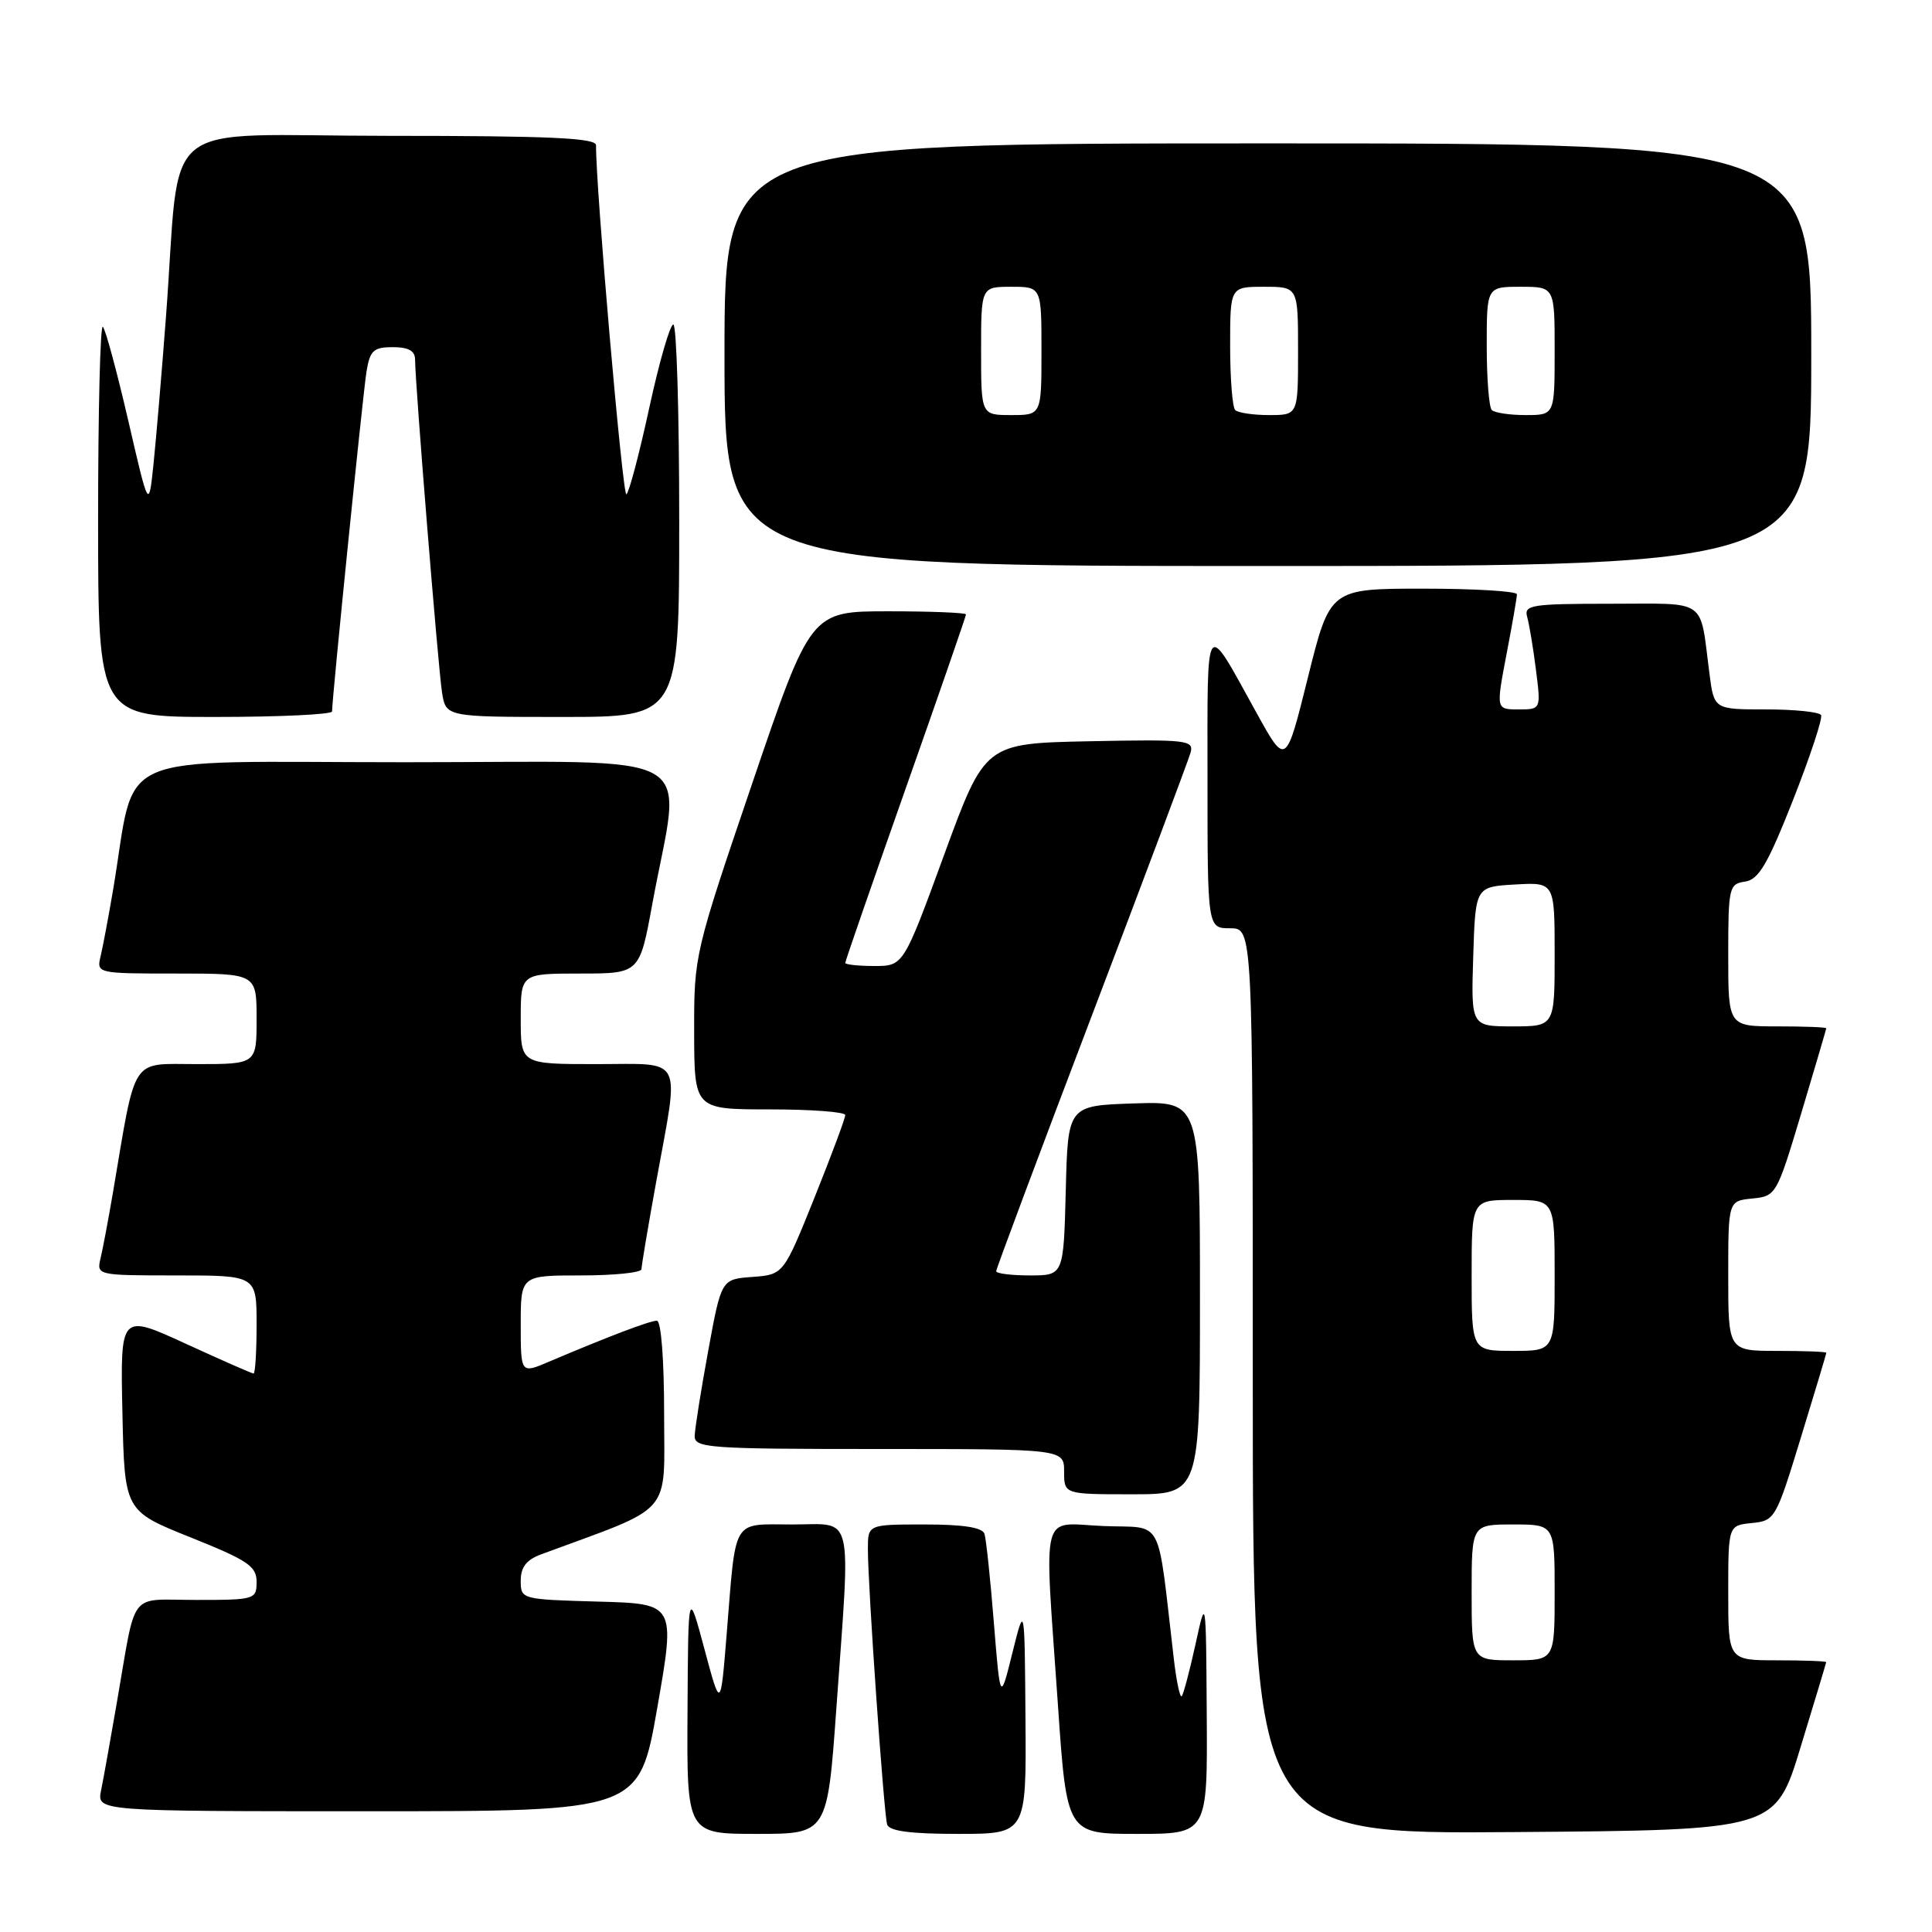 <?xml version="1.0" encoding="UTF-8" standalone="no"?>
<!DOCTYPE svg PUBLIC "-//W3C//DTD SVG 1.1//EN" "http://www.w3.org/Graphics/SVG/1.1/DTD/svg11.dtd" >
<svg xmlns="http://www.w3.org/2000/svg" xmlns:xlink="http://www.w3.org/1999/xlink" version="1.1" viewBox="0 0 256 256">
 <g >
 <path fill="currentColor"
d=" M 110.83 226.25 C 112.72 199.81 113.24 202.00 105.02 202.00 C 96.89 202.00 97.56 200.89 96.29 216.50 C 95.48 226.50 95.48 226.50 93.34 218.50 C 91.19 210.50 91.19 210.50 91.10 226.75 C 91.00 243.00 91.00 243.00 100.31 243.00 C 109.63 243.00 109.63 243.00 110.83 226.25 Z  M 135.88 227.75 C 135.77 212.50 135.77 212.50 134.15 219.00 C 132.54 225.50 132.54 225.50 131.69 215.00 C 131.23 209.22 130.67 203.94 130.45 203.25 C 130.19 202.40 127.68 202.00 122.53 202.00 C 115.00 202.00 115.00 202.00 115.00 205.25 C 114.99 210.11 117.11 240.31 117.55 241.75 C 117.82 242.63 120.62 243.00 126.97 243.00 C 136.00 243.00 136.00 243.00 135.88 227.75 Z  M 159.90 227.25 C 159.80 211.50 159.80 211.50 158.40 217.92 C 157.62 221.45 156.81 224.53 156.58 224.76 C 156.35 224.98 155.88 222.77 155.54 219.83 C 153.27 200.51 154.34 202.53 146.25 202.21 C 137.71 201.86 138.35 199.35 140.17 225.75 C 141.35 243.00 141.35 243.00 150.68 243.00 C 160.00 243.00 160.00 243.00 159.90 227.25 Z  M 238.59 231.50 C 240.44 225.45 241.96 220.39 241.98 220.25 C 241.99 220.11 239.07 220.00 235.50 220.00 C 229.00 220.00 229.00 220.00 229.00 211.06 C 229.00 202.13 229.00 202.13 232.13 201.81 C 235.19 201.51 235.33 201.25 238.62 190.50 C 240.48 184.45 241.99 179.39 242.00 179.25 C 242.00 179.11 239.07 179.00 235.50 179.00 C 229.00 179.00 229.00 179.00 229.00 169.06 C 229.00 159.13 229.00 159.13 232.19 158.81 C 235.34 158.50 235.43 158.34 238.68 147.50 C 240.49 141.45 241.98 136.39 241.99 136.25 C 241.99 136.11 239.07 136.00 235.50 136.00 C 229.00 136.00 229.00 136.00 229.00 126.57 C 229.00 117.59 229.11 117.12 231.22 116.82 C 233.03 116.56 234.22 114.54 237.59 106.00 C 239.86 100.22 241.54 95.16 241.30 94.75 C 241.07 94.34 237.79 94.00 234.00 94.00 C 227.12 94.00 227.12 94.00 226.51 89.25 C 225.19 79.12 226.44 80.00 213.41 80.00 C 202.89 80.00 201.91 80.16 202.36 81.75 C 202.63 82.71 203.16 85.86 203.52 88.75 C 204.19 94.00 204.19 94.00 201.21 94.00 C 198.23 94.00 198.23 94.00 199.61 86.75 C 200.38 82.76 201.00 79.16 201.00 78.75 C 201.00 78.34 195.43 78.00 188.62 78.00 C 176.23 78.00 176.23 78.00 173.31 89.75 C 170.39 101.50 170.39 101.50 166.52 94.50 C 159.56 81.91 160.00 81.32 160.00 103.28 C 160.00 123.00 160.00 123.00 163.00 123.00 C 166.00 123.00 166.00 123.00 166.00 183.01 C 166.00 243.03 166.00 243.03 200.62 242.76 C 235.24 242.50 235.24 242.50 238.59 231.50 Z  M 87.10 226.25 C 89.50 212.50 89.50 212.50 79.25 212.22 C 69.07 211.93 69.00 211.92 69.00 209.44 C 69.00 207.64 69.76 206.67 71.75 205.94 C 89.44 199.41 88.00 201.05 88.00 187.41 C 88.00 180.12 87.60 175.00 87.04 175.00 C 86.10 175.00 80.49 177.14 72.75 180.43 C 69.00 182.03 69.00 182.03 69.00 175.51 C 69.00 169.00 69.00 169.00 77.00 169.00 C 81.40 169.00 85.00 168.63 85.00 168.17 C 85.00 167.71 85.89 162.43 86.98 156.42 C 90.04 139.61 90.76 141.00 79.00 141.00 C 69.00 141.00 69.00 141.00 69.00 135.00 C 69.00 129.00 69.00 129.00 76.87 129.00 C 84.75 129.00 84.75 129.00 86.44 119.75 C 90.28 98.85 94.03 101.00 53.71 101.00 C 13.82 101.00 18.18 99.09 14.97 118.00 C 14.36 121.58 13.62 125.51 13.32 126.75 C 12.79 128.98 12.90 129.00 23.39 129.00 C 34.00 129.00 34.00 129.00 34.00 135.00 C 34.00 141.00 34.00 141.00 26.07 141.00 C 17.20 141.00 18.08 139.66 14.97 158.00 C 14.36 161.57 13.62 165.51 13.32 166.75 C 12.79 168.98 12.90 169.00 23.39 169.00 C 34.00 169.00 34.00 169.00 34.00 175.50 C 34.00 179.07 33.82 182.00 33.60 182.00 C 33.38 182.00 29.32 180.21 24.57 178.03 C 15.94 174.07 15.94 174.07 16.22 187.14 C 16.50 200.21 16.50 200.21 25.25 203.71 C 32.84 206.75 34.00 207.53 34.00 209.60 C 34.00 211.93 33.77 212.00 26.02 212.00 C 16.89 212.00 18.12 210.43 15.50 225.50 C 14.65 230.45 13.70 235.74 13.39 237.25 C 12.84 240.00 12.84 240.00 48.77 240.00 C 84.70 240.00 84.70 240.00 87.10 226.25 Z  M 159.00 171.96 C 159.00 145.92 159.00 145.92 150.25 146.21 C 141.50 146.50 141.50 146.50 141.22 157.75 C 140.93 169.00 140.93 169.00 136.47 169.00 C 134.01 169.00 132.00 168.75 132.00 168.44 C 132.00 168.14 137.68 152.95 144.63 134.69 C 151.58 116.44 157.48 100.70 157.76 99.72 C 158.21 98.07 157.27 97.96 144.38 98.22 C 130.51 98.50 130.51 98.50 125.11 113.25 C 119.71 128.00 119.71 128.00 115.85 128.00 C 113.73 128.00 112.00 127.81 112.00 127.59 C 112.00 127.36 115.60 116.97 120.00 104.50 C 124.40 92.03 128.00 81.64 128.00 81.41 C 128.00 81.19 123.37 81.00 117.72 81.00 C 107.43 81.00 107.43 81.00 99.69 103.75 C 92.01 126.34 91.96 126.57 91.98 136.75 C 92.00 147.00 92.00 147.00 102.00 147.00 C 107.50 147.00 112.00 147.34 112.00 147.75 C 112.01 148.16 110.17 153.09 107.92 158.70 C 103.82 168.89 103.82 168.89 99.70 169.20 C 95.58 169.50 95.58 169.50 93.84 179.00 C 92.88 184.22 92.08 189.29 92.05 190.25 C 92.00 191.87 93.81 192.00 116.50 192.00 C 141.00 192.00 141.00 192.00 141.00 195.00 C 141.00 198.00 141.00 198.00 150.00 198.00 C 159.00 198.00 159.00 198.00 159.00 171.96 Z  M 44.00 94.27 C 44.00 92.51 48.09 52.17 48.56 49.25 C 49.02 46.44 49.49 46.00 52.05 46.00 C 54.12 46.00 55.00 46.49 55.00 47.65 C 55.00 50.76 58.06 88.50 58.57 91.75 C 59.09 95.00 59.09 95.00 74.55 95.00 C 90.00 95.00 90.00 95.00 90.00 69.00 C 90.00 54.70 89.65 43.00 89.22 43.00 C 88.78 43.00 87.35 47.97 86.03 54.05 C 84.71 60.13 83.35 65.28 83.00 65.50 C 82.50 65.81 78.91 24.47 78.98 19.25 C 79.00 18.28 72.86 18.00 51.57 18.00 C 20.27 18.00 24.05 14.93 21.99 42.00 C 21.43 49.42 20.68 58.20 20.34 61.50 C 19.71 67.50 19.71 67.50 16.99 55.71 C 15.49 49.23 13.98 43.64 13.63 43.30 C 13.28 42.95 13.00 54.44 13.00 68.83 C 13.00 95.00 13.00 95.00 28.50 95.00 C 37.03 95.00 44.00 94.67 44.00 94.27 Z  M 240.00 47.00 C 240.00 19.00 240.00 19.00 168.00 19.00 C 96.00 19.00 96.00 19.00 96.00 47.00 C 96.00 75.00 96.00 75.00 168.00 75.00 C 240.00 75.00 240.00 75.00 240.00 47.00 Z  M 195.00 211.00 C 195.00 202.00 195.00 202.00 200.50 202.00 C 206.00 202.00 206.00 202.00 206.00 211.00 C 206.00 220.00 206.00 220.00 200.50 220.00 C 195.00 220.00 195.00 220.00 195.00 211.00 Z  M 195.00 169.00 C 195.00 159.00 195.00 159.00 200.50 159.00 C 206.00 159.00 206.00 159.00 206.00 169.00 C 206.00 179.00 206.00 179.00 200.50 179.00 C 195.00 179.00 195.00 179.00 195.00 169.00 Z  M 195.21 126.75 C 195.50 117.50 195.50 117.50 200.75 117.20 C 206.00 116.90 206.00 116.90 206.00 126.45 C 206.00 136.00 206.00 136.00 200.46 136.00 C 194.92 136.00 194.92 136.00 195.21 126.75 Z  M 130.00 46.50 C 130.00 38.00 130.00 38.00 134.00 38.00 C 138.00 38.00 138.00 38.00 138.00 46.50 C 138.00 55.00 138.00 55.00 134.00 55.00 C 130.00 55.00 130.00 55.00 130.00 46.50 Z  M 163.67 54.33 C 163.30 53.97 163.00 50.14 163.00 45.83 C 163.00 38.00 163.00 38.00 167.50 38.00 C 172.00 38.00 172.00 38.00 172.00 46.50 C 172.00 55.00 172.00 55.00 168.17 55.00 C 166.06 55.00 164.03 54.70 163.67 54.33 Z  M 197.67 54.33 C 197.30 53.97 197.00 50.14 197.00 45.83 C 197.00 38.00 197.00 38.00 201.50 38.00 C 206.00 38.00 206.00 38.00 206.00 46.50 C 206.00 55.00 206.00 55.00 202.17 55.00 C 200.06 55.00 198.03 54.70 197.67 54.33 Z "/>
</g>
</svg>
